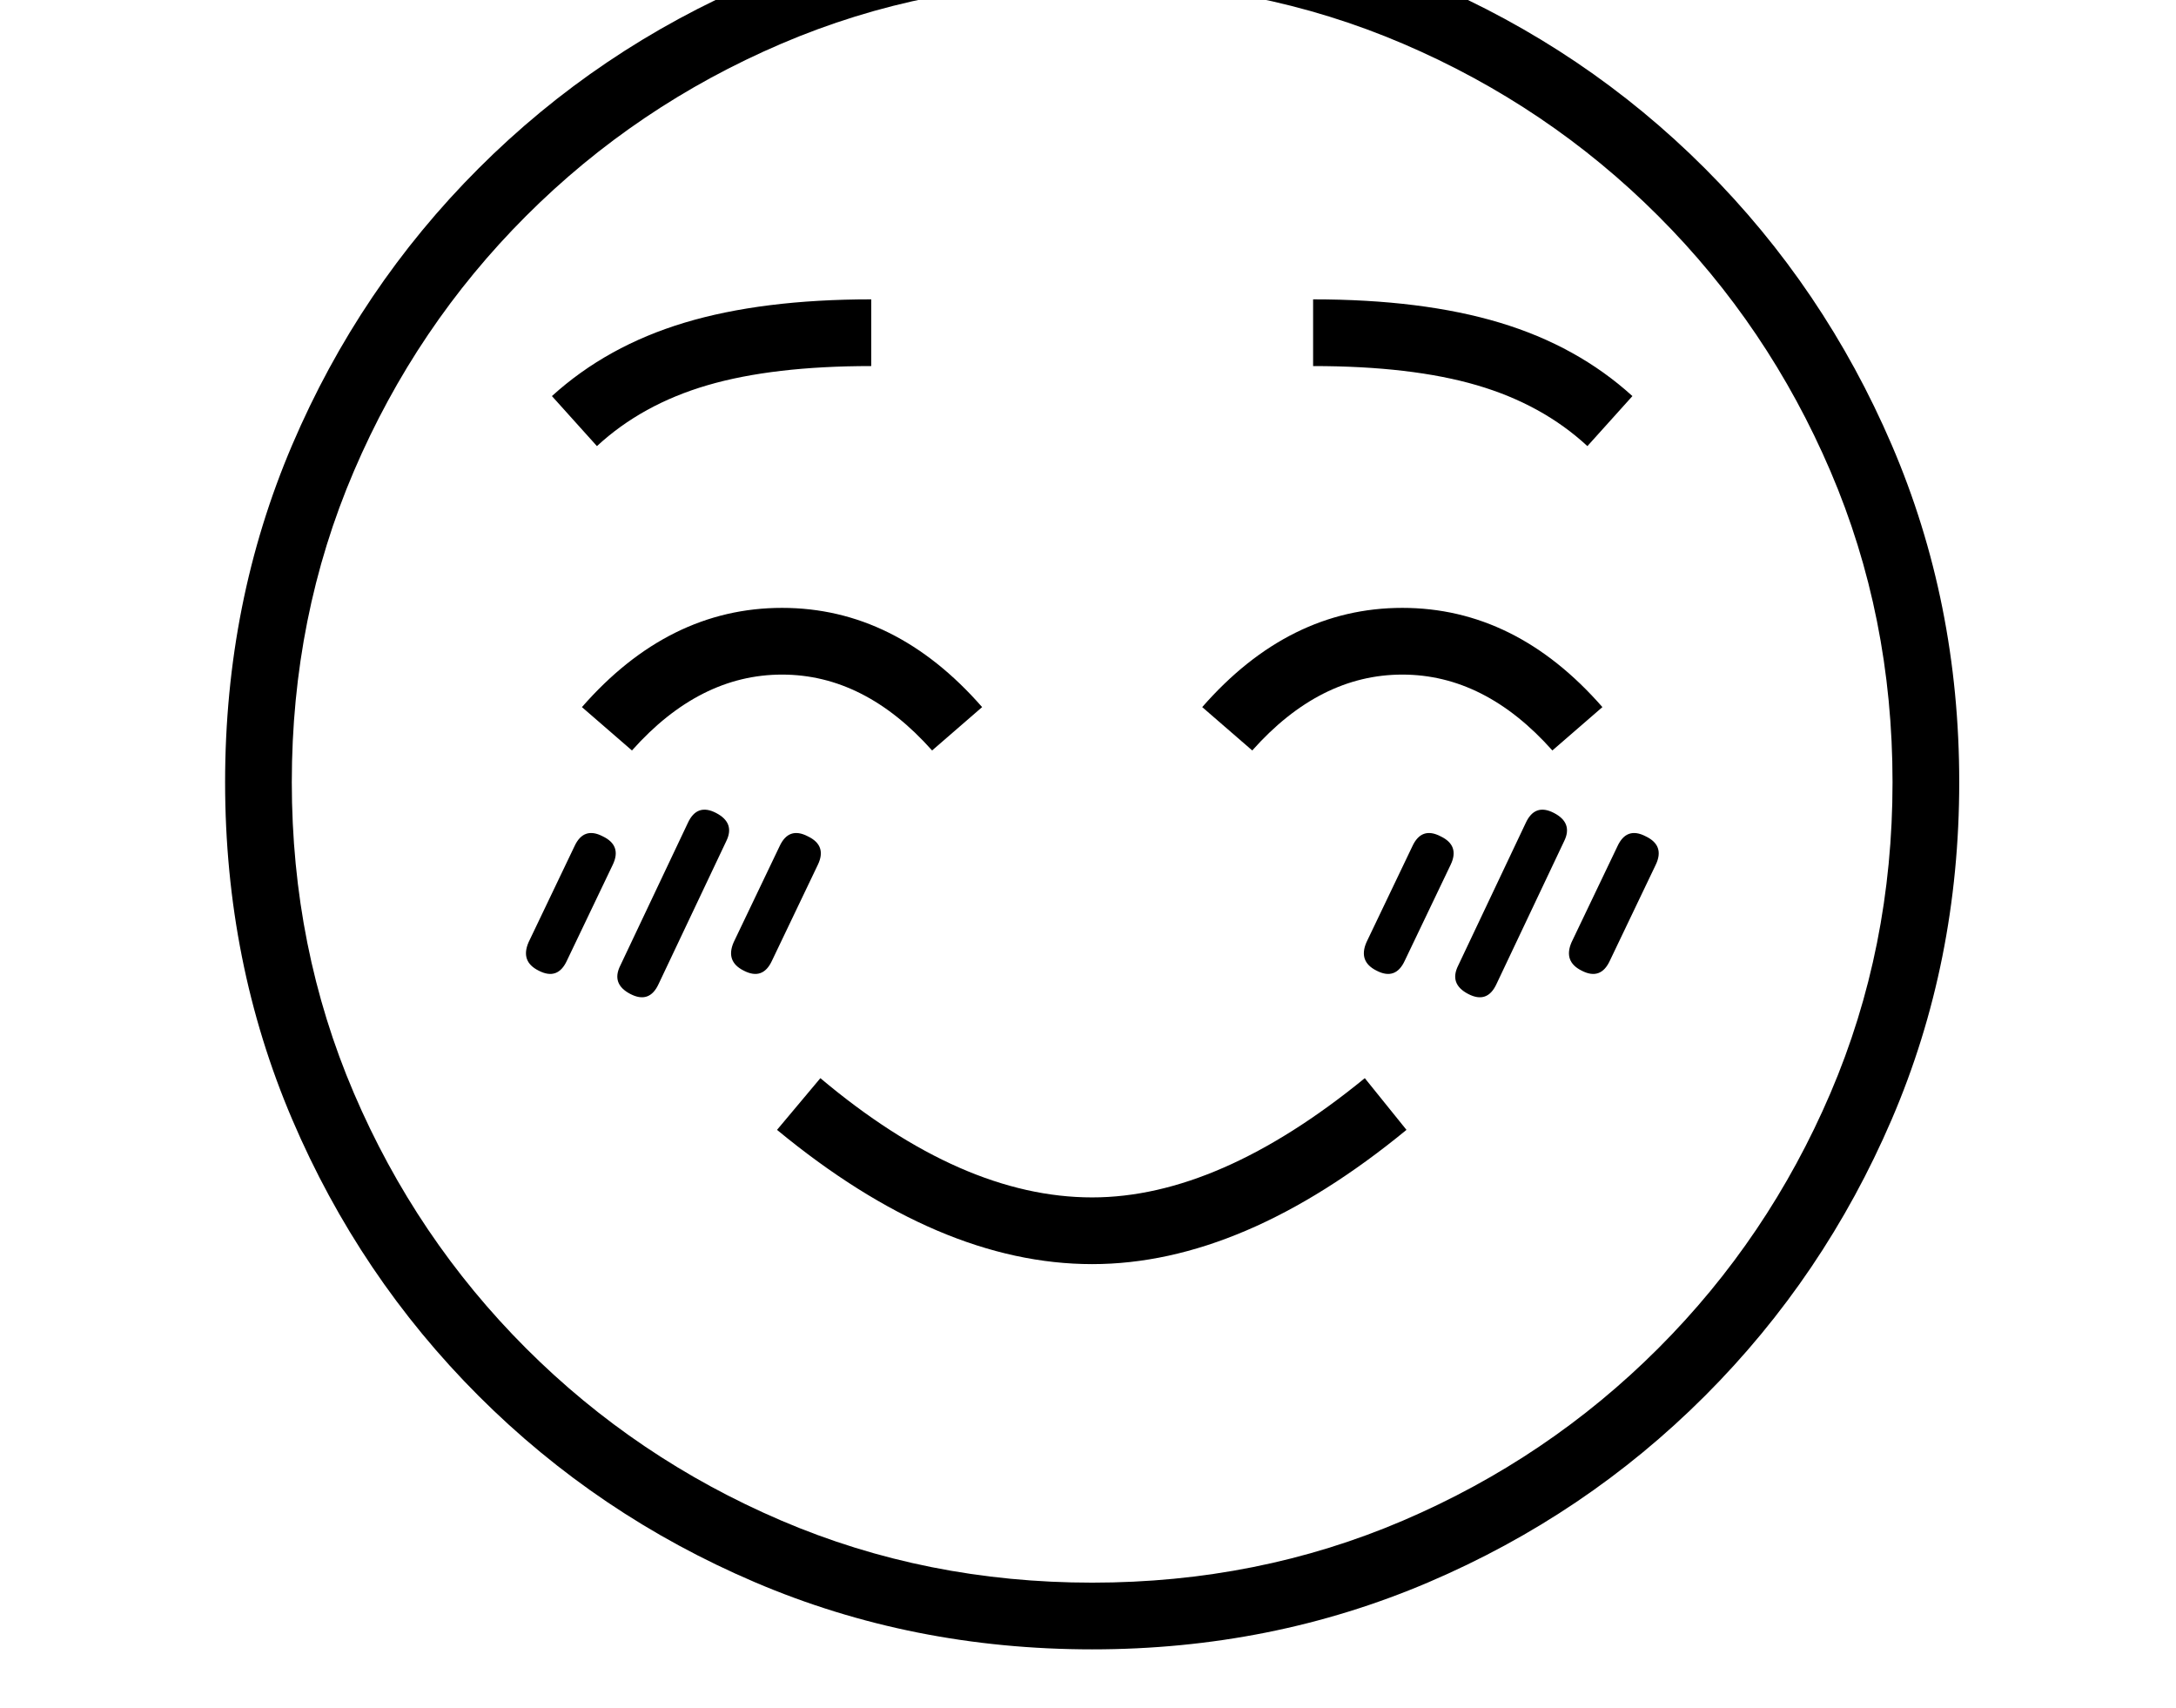 <svg xmlns="http://www.w3.org/2000/svg" viewBox="-10 0 2610 2048"><path d="M1300 1978q-216 0-404.5-80.5T564 1674t-223.5-331.5T260 938t80.5-404.5T564 202 895.5-21.5 1300-102q215 0 403.5 80.5T2035 202t224 331.5 81 404.5-81 404.5-224 331.5-331.5 223.5T1300 1978zm-664-814q-22-11-12-34l55-115q11-24 34-12 23 11 12 34l-55 115q-11 24-34 12zm110 28q-23-12-12-34l81-171q11-24 34-12t12 34l-81 171q-11 24-34 12zm136-28q-22-11-12-34l55-115q11-24 34-12 23 11 12 34l-55 115q-11 24-34 12zm418 352q-183 0-378-161l52-62q170 143 326 143 152 0 327-143l50 62q-196 161-377 161zM748 900l-60-52q104-119 240-119t240 119l-60 52q-81-91-180-91t-180 91zm552 998q199 0 373-74.5t306-206.5 206.5-306 74.5-373-74.5-373T1979 259 1673 52.5 1300-22 927 52.5 621 259 414.5 565 340 938t74.5 373T621 1617t306 206.5 373 74.5zM706 535l-54-60q66-60 159-88t224-28v80q-118 0-196.5 23T706 535zm935 629q-22-11-12-34l55-115q11-24 34-12 23 11 12 34l-55 115q-11 24-34 12zm110 28q-23-12-12-34l81-171q11-24 34-12t12 34l-81 171q-11 24-34 12zm136-28q-22-11-12-34l55-115q11-24 34-12 23 11 12 34l-55 115q-11 24-34 12zm-395-264-60-52q104-119 240-119t240 119l-60 52q-81-91-180-91t-180 91zm402-365q-54-50-132.5-73T1565 439v-80q131 0 224 28t159 88z"/></svg>